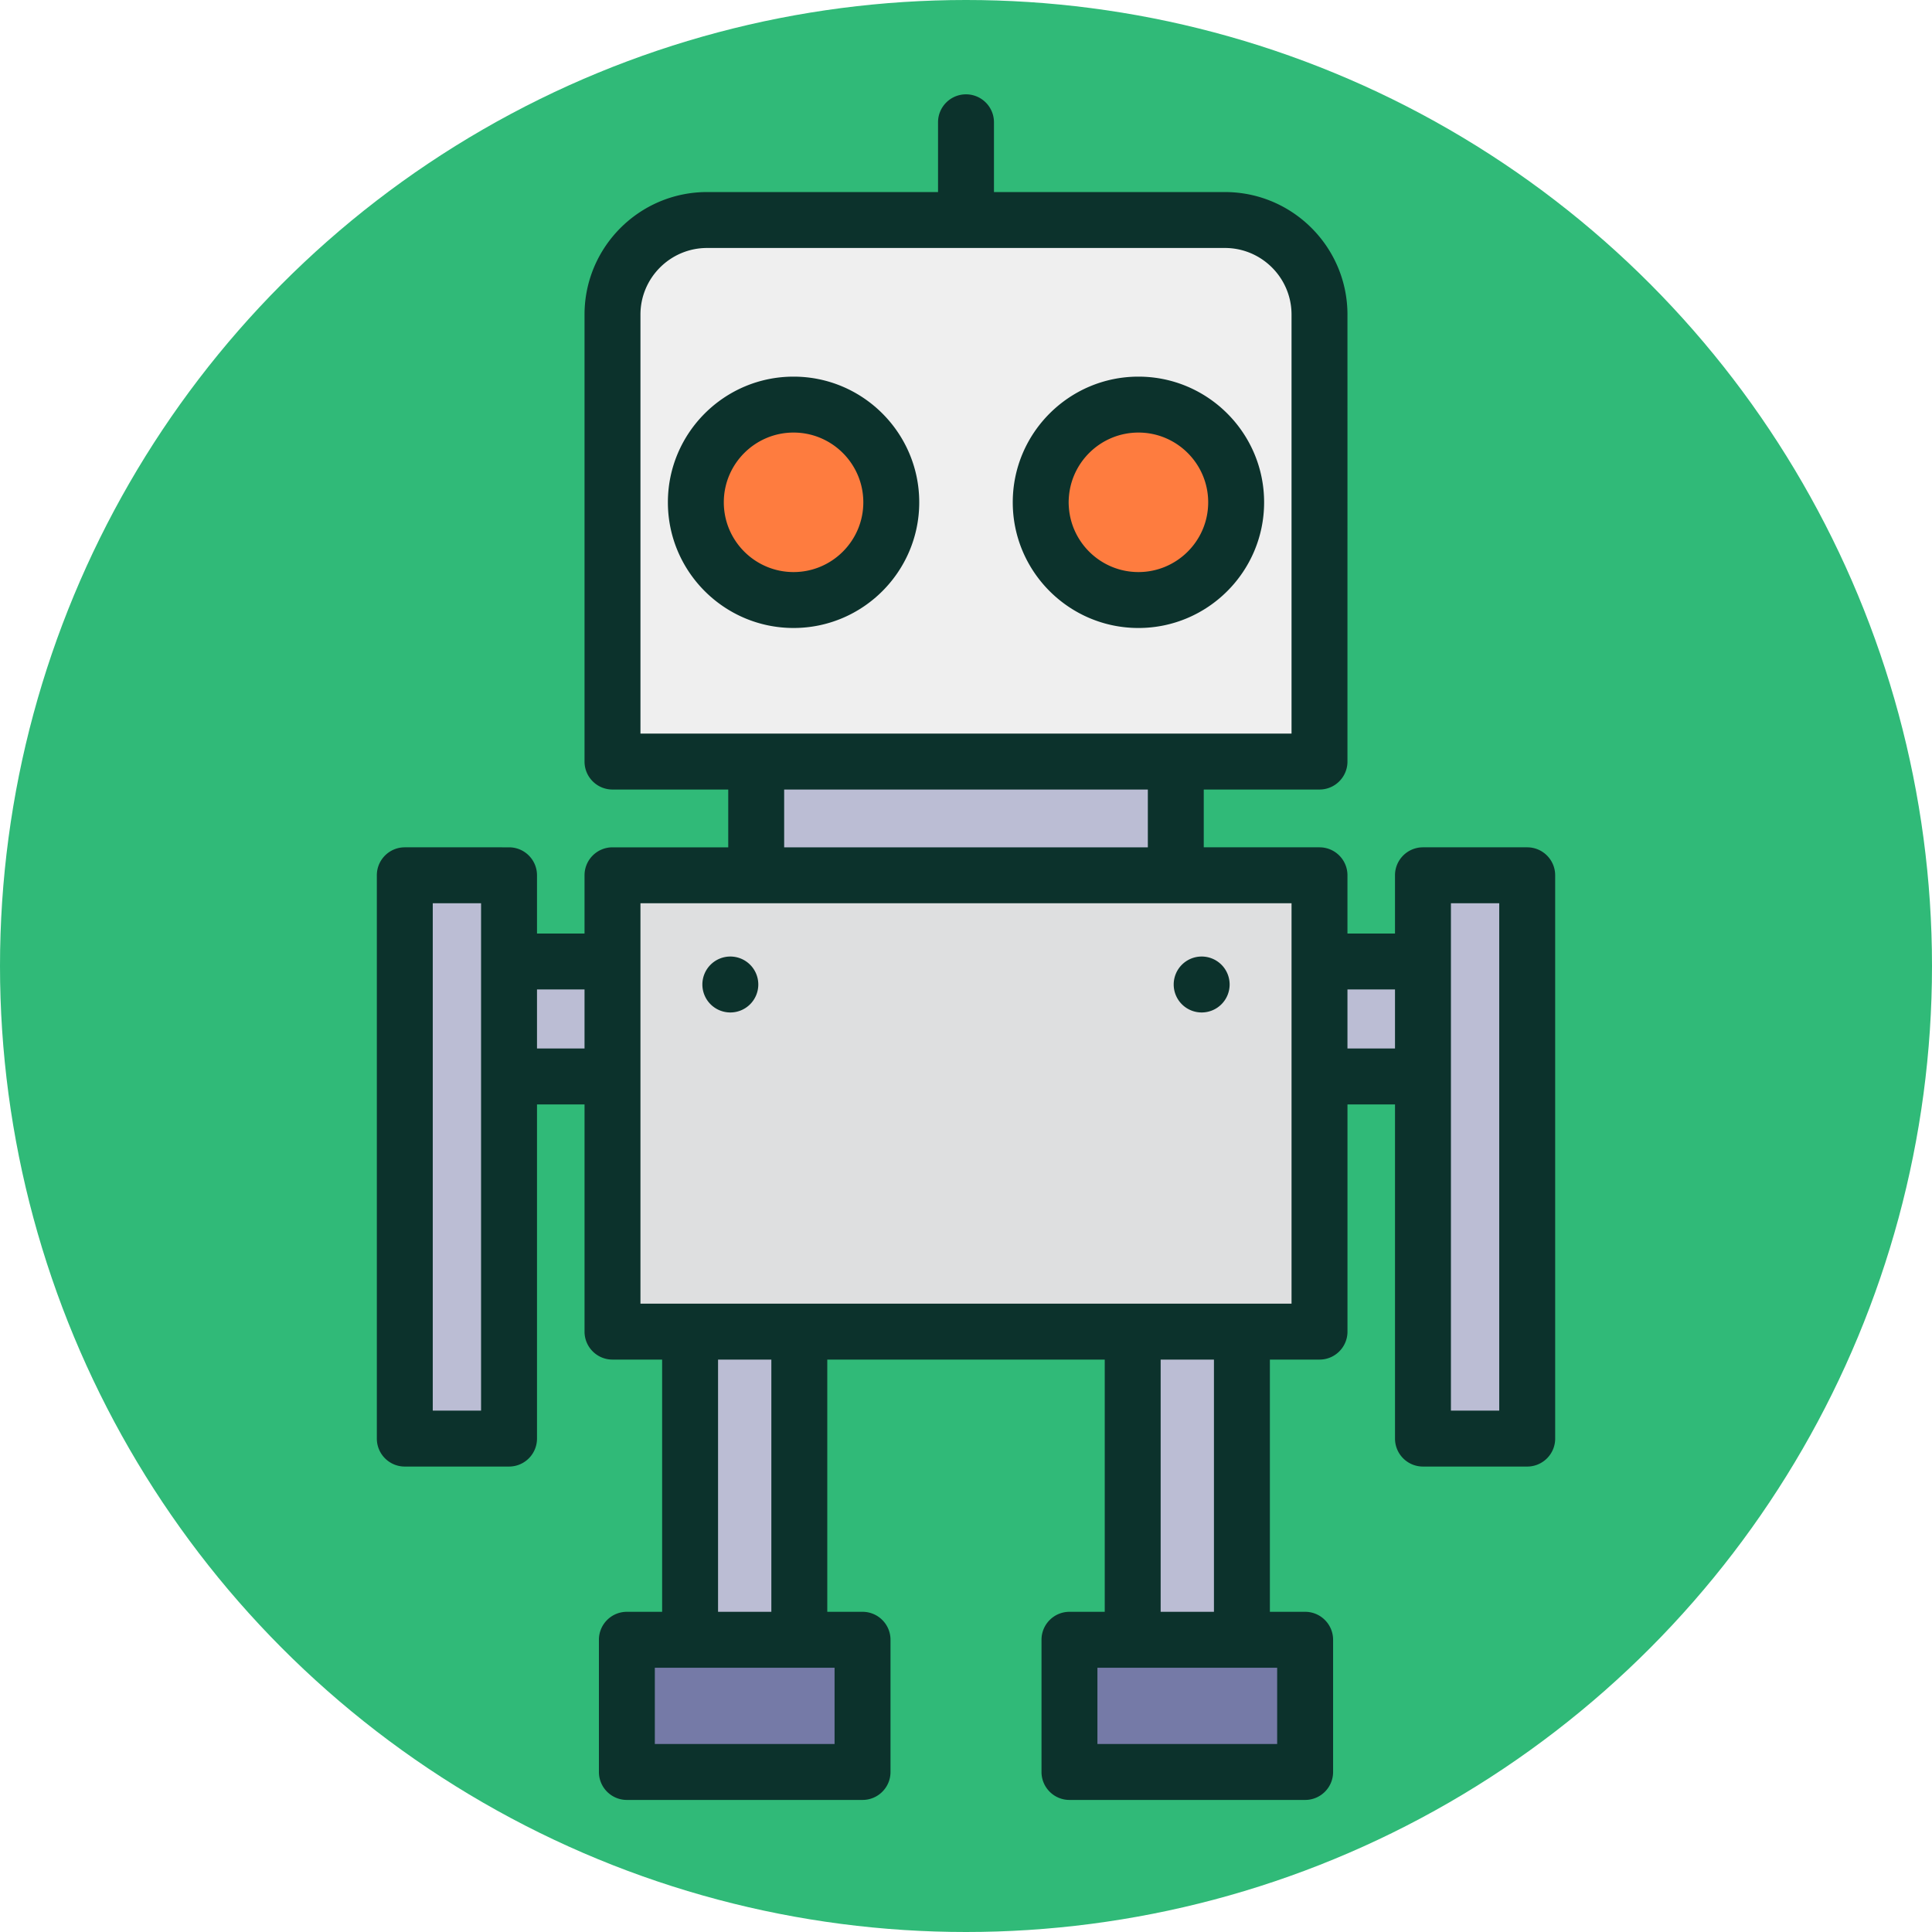 <?xml version="1.0" encoding="UTF-8" standalone="no"?>
<svg
   xmlns:dc="http://purl.org/dc/elements/1.1/"
   xmlns:cc="http://creativecommons.org/ns#"
   xmlns:rdf="http://www.w3.org/1999/02/22-rdf-syntax-ns#"
   xmlns:svg="http://www.w3.org/2000/svg"
   xmlns="http://www.w3.org/2000/svg"
   xmlns:sodipodi="http://sodipodi.sourceforge.net/DTD/sodipodi-0.dtd"
   xmlns:inkscape="http://www.inkscape.org/namespaces/inkscape"
   version="1.1"
   id="Layer_1"
   x="0px"
   y="0px"
   viewBox="0 0 512 512"
   xml:space="preserve"
   width="512"
   height="512"
   inkscape:version="1.0.1 (3bc2e813f5, 2020-09-07)"
   inkscape:export-xdpi="96"
   inkscape:export-ydpi="96"><defs
   id="defs71">
	

	

	

	

	

		
	
		
	
		
	
		
	
		
	














</defs><sodipodi:namedview
   pagecolor="#ffffff"
   bordercolor="#666666"
   borderopacity="1"
   objecttolerance="10"
   gridtolerance="10"
   guidetolerance="10"
   inkscape:pageopacity="0"
   inkscape:pageshadow="2"
   inkscape:window-width="640"
   inkscape:window-height="480"
   id="namedview69"
   showgrid="false"
   inkscape:current-layer="Layer_1" />





















<circle
   style="fill:#30ba78;stroke-width:3.78"
   id="path898"
   cx="256"
   cy="256"
   r="256" /><g
   id="g985"
   transform="translate(-9.776)"><rect
     style="fill:#efefef;stroke-width:3.78"
     id="rect933"
     width="178.132"
     height="140.04"
     x="176.355"
     y="64.79" /><rect
     style="fill:#fe7c3f;stroke-width:3.78"
     id="rect929"
     width="41.322"
     height="45.253"
     x="200.273"
     y="109.245" /><rect
     style="fill:#fe7c3f;stroke-width:3.78"
     id="rect931"
     width="38.977"
     height="43.894"
     x="292.921"
     y="110.869" /><rect
     style="fill:#dedfe0;stroke-width:3.78"
     id="rect935"
     width="187.443"
     height="122.459"
     x="172.069"
     y="232.004" /><rect
     style="fill:#bbbdd4;stroke-width:3.78"
     id="rect937"
     width="32.145"
     height="153.477"
     x="114.548"
     y="230.032" /><rect
     style="fill:#757aa7;stroke-width:3.78"
     id="rect939"
     width="64.586"
     height="38.38"
     x="173.947"
     y="434.167" /><rect
     style="fill:#757aa7;stroke-width:3.78"
     id="rect941"
     width="68.935"
     height="41.341"
     x="289.564"
     y="431.548" /><rect
     style="fill:#bbbdd4;stroke-width:3.78"
     id="rect943"
     width="35.24"
     height="148.207"
     x="382.223"
     y="231.369" /><rect
     style="fill:#bbbdd4;stroke-width:3.78"
     id="rect945"
     width="19.617"
     height="32.71"
     x="361.006"
     y="253.081" /><rect
     style="fill:#bbbdd4;stroke-width:3.78"
     id="rect947"
     width="20.948"
     height="27.42"
     x="150.09"
     y="253.776" /><rect
     style="fill:#bbbdd4;stroke-width:3.78"
     id="rect949"
     width="113.3"
     height="18.816"
     x="209.708"
     y="207.692" /><rect
     style="fill:#bbbdd4;stroke-width:3.78"
     id="rect951"
     width="33.773"
     height="73.829"
     x="190.597"
     y="357.963" /><rect
     style="fill:#bbbdd4;stroke-width:3.78"
     id="rect953"
     width="31.273"
     height="70.375"
     x="308.254"
     y="357.406" /><path
     id="path2"
     d="m 265.776,25 c -4.094,0 -7.411,3.318 -7.411,7.411 v 18.484 h -61.206 c -17.908,0 -32.476,14.569 -32.476,32.476 V 201.822 c 0,4.093 3.317,7.411 7.411,7.411 h 30.673 v 15.316 h -30.673 c -4.094,0 -7.411,3.318 -7.411,7.411 v 15.437 h -12.597 v -15.437 c 0,-4.093 -3.317,-7.411 -7.411,-7.411 H 117.051 c -4.094,0 -7.409,3.318 -7.409,7.411 v 149.28 c 0,4.093 3.315,7.411 7.409,7.411 h 27.622 c 4.094,0 7.411,-3.318 7.411,-7.411 v -88.557 h 12.599 v 60.211 c 0,4.093 3.317,7.411 7.411,7.411 h 13.153 v 66.841 h -9.345 c -4.094,0 -7.409,3.318 -7.409,7.411 v 35.035 c 0,4.093 3.316,7.409 7.409,7.409 h 62.454 c 4.094,0 7.411,-3.316 7.411,-7.409 v -35.035 c 0,-4.093 -3.317,-7.411 -7.411,-7.411 h -9.344 v -66.841 h 73.529 v 66.841 h -9.345 c -4.094,0 -7.411,3.318 -7.411,7.411 v 35.035 c 0,4.093 3.317,7.409 7.411,7.409 h 62.454 c 4.094,0 7.409,-3.316 7.409,-7.409 v -35.035 c 0,-4.093 -3.316,-7.411 -7.409,-7.411 h -9.345 v -66.841 h 13.154 c 4.094,0 7.411,-3.318 7.411,-7.411 v -60.211 h 12.597 v 88.557 c 0,4.093 3.317,7.411 7.411,7.411 h 27.622 c 4.094,0 7.411,-3.318 7.411,-7.411 V 231.96 c -0.002,-4.092 -3.318,-7.411 -7.411,-7.411 H 386.877 c -4.094,0 -7.411,3.318 -7.411,7.411 v 15.437 h -12.599 v -15.437 c 0,-4.093 -3.317,-7.411 -7.411,-7.411 h -30.671 v -15.316 h 30.671 c 4.094,0 7.411,-3.318 7.411,-7.411 V 83.373 c 0,-17.908 -14.568,-32.476 -32.476,-32.476 H 273.187 V 32.411 C 273.187,28.318 269.87,25 265.776,25 Z m -68.617,40.716 h 137.231 c 9.736,0 17.656,7.921 17.656,17.656 V 194.413 H 179.503 V 83.373 c 0,-9.736 7.921,-17.656 17.656,-17.656 z m 22.919,34.097 c -18.365,0 -33.306,14.941 -33.306,33.306 0,18.364 14.94,33.304 33.306,33.304 18.364,8.8e-4 33.306,-14.939 33.306,-33.304 8.8e-4,-18.364 -14.94,-33.306 -33.306,-33.306 z m 91.397,0 c -18.365,0 -33.307,14.941 -33.307,33.306 0,18.364 14.942,33.306 33.307,33.306 18.364,0 33.304,-14.941 33.304,-33.306 0,-18.364 -14.94,-33.306 -33.304,-33.306 z m -91.397,14.82 c 10.192,0 18.486,8.293 18.486,18.486 0,10.193 -8.293,18.484 -18.486,18.484 -10.192,0 -18.486,-8.29 -18.486,-18.484 0,-10.192 8.293,-18.486 18.486,-18.486 z m 91.397,0 c 10.192,0 18.484,8.293 18.484,18.486 -8.7e-4,10.193 -8.292,18.484 -18.484,18.484 -10.192,0 -18.487,-8.291 -18.487,-18.484 0,-10.192 8.294,-18.486 18.487,-18.486 z m -93.889,94.598 h 96.379 v 15.318 h -96.379 z m -93.123,30.14 h 12.801 v 134.46 h -12.801 z m 55.04,0 H 352.047 V 345.483 H 179.503 Z m 214.783,0 h 12.803 V 373.831 H 394.286 Z m -190.988,14.12 a 7.41,7.41 0 0 0 -7.385,7.411 7.41,7.41 0 0 0 7.411,7.411 7.41,7.41 0 0 0 7.409,-7.411 7.41,7.41 0 0 0 -7.409,-7.411 7.41,7.41 0 0 0 -0.026,0 z m 124.906,0 a 7.41,7.41 0 0 0 -7.385,7.411 7.41,7.41 0 0 0 7.411,7.411 7.41,7.41 0 0 0 7.411,-7.411 7.41,7.41 0 0 0 -7.411,-7.411 7.41,7.41 0 0 0 -0.026,0 z m -176.118,8.726 h 12.597 v 15.646 h -12.597 z m 214.781,0 h 12.599 v 15.646 h -12.599 z m -166.799,98.087 h 14.123 v 66.841 h -14.123 z m 117.294,0 h 14.123 v 66.841 h -14.123 z m -134.05,81.662 h 47.634 v 20.215 h -47.634 z m 117.292,0 h 47.634 v 20.215 h -47.634 z"
     style="fill:#0c322c;stroke-width:1" /></g></svg>
